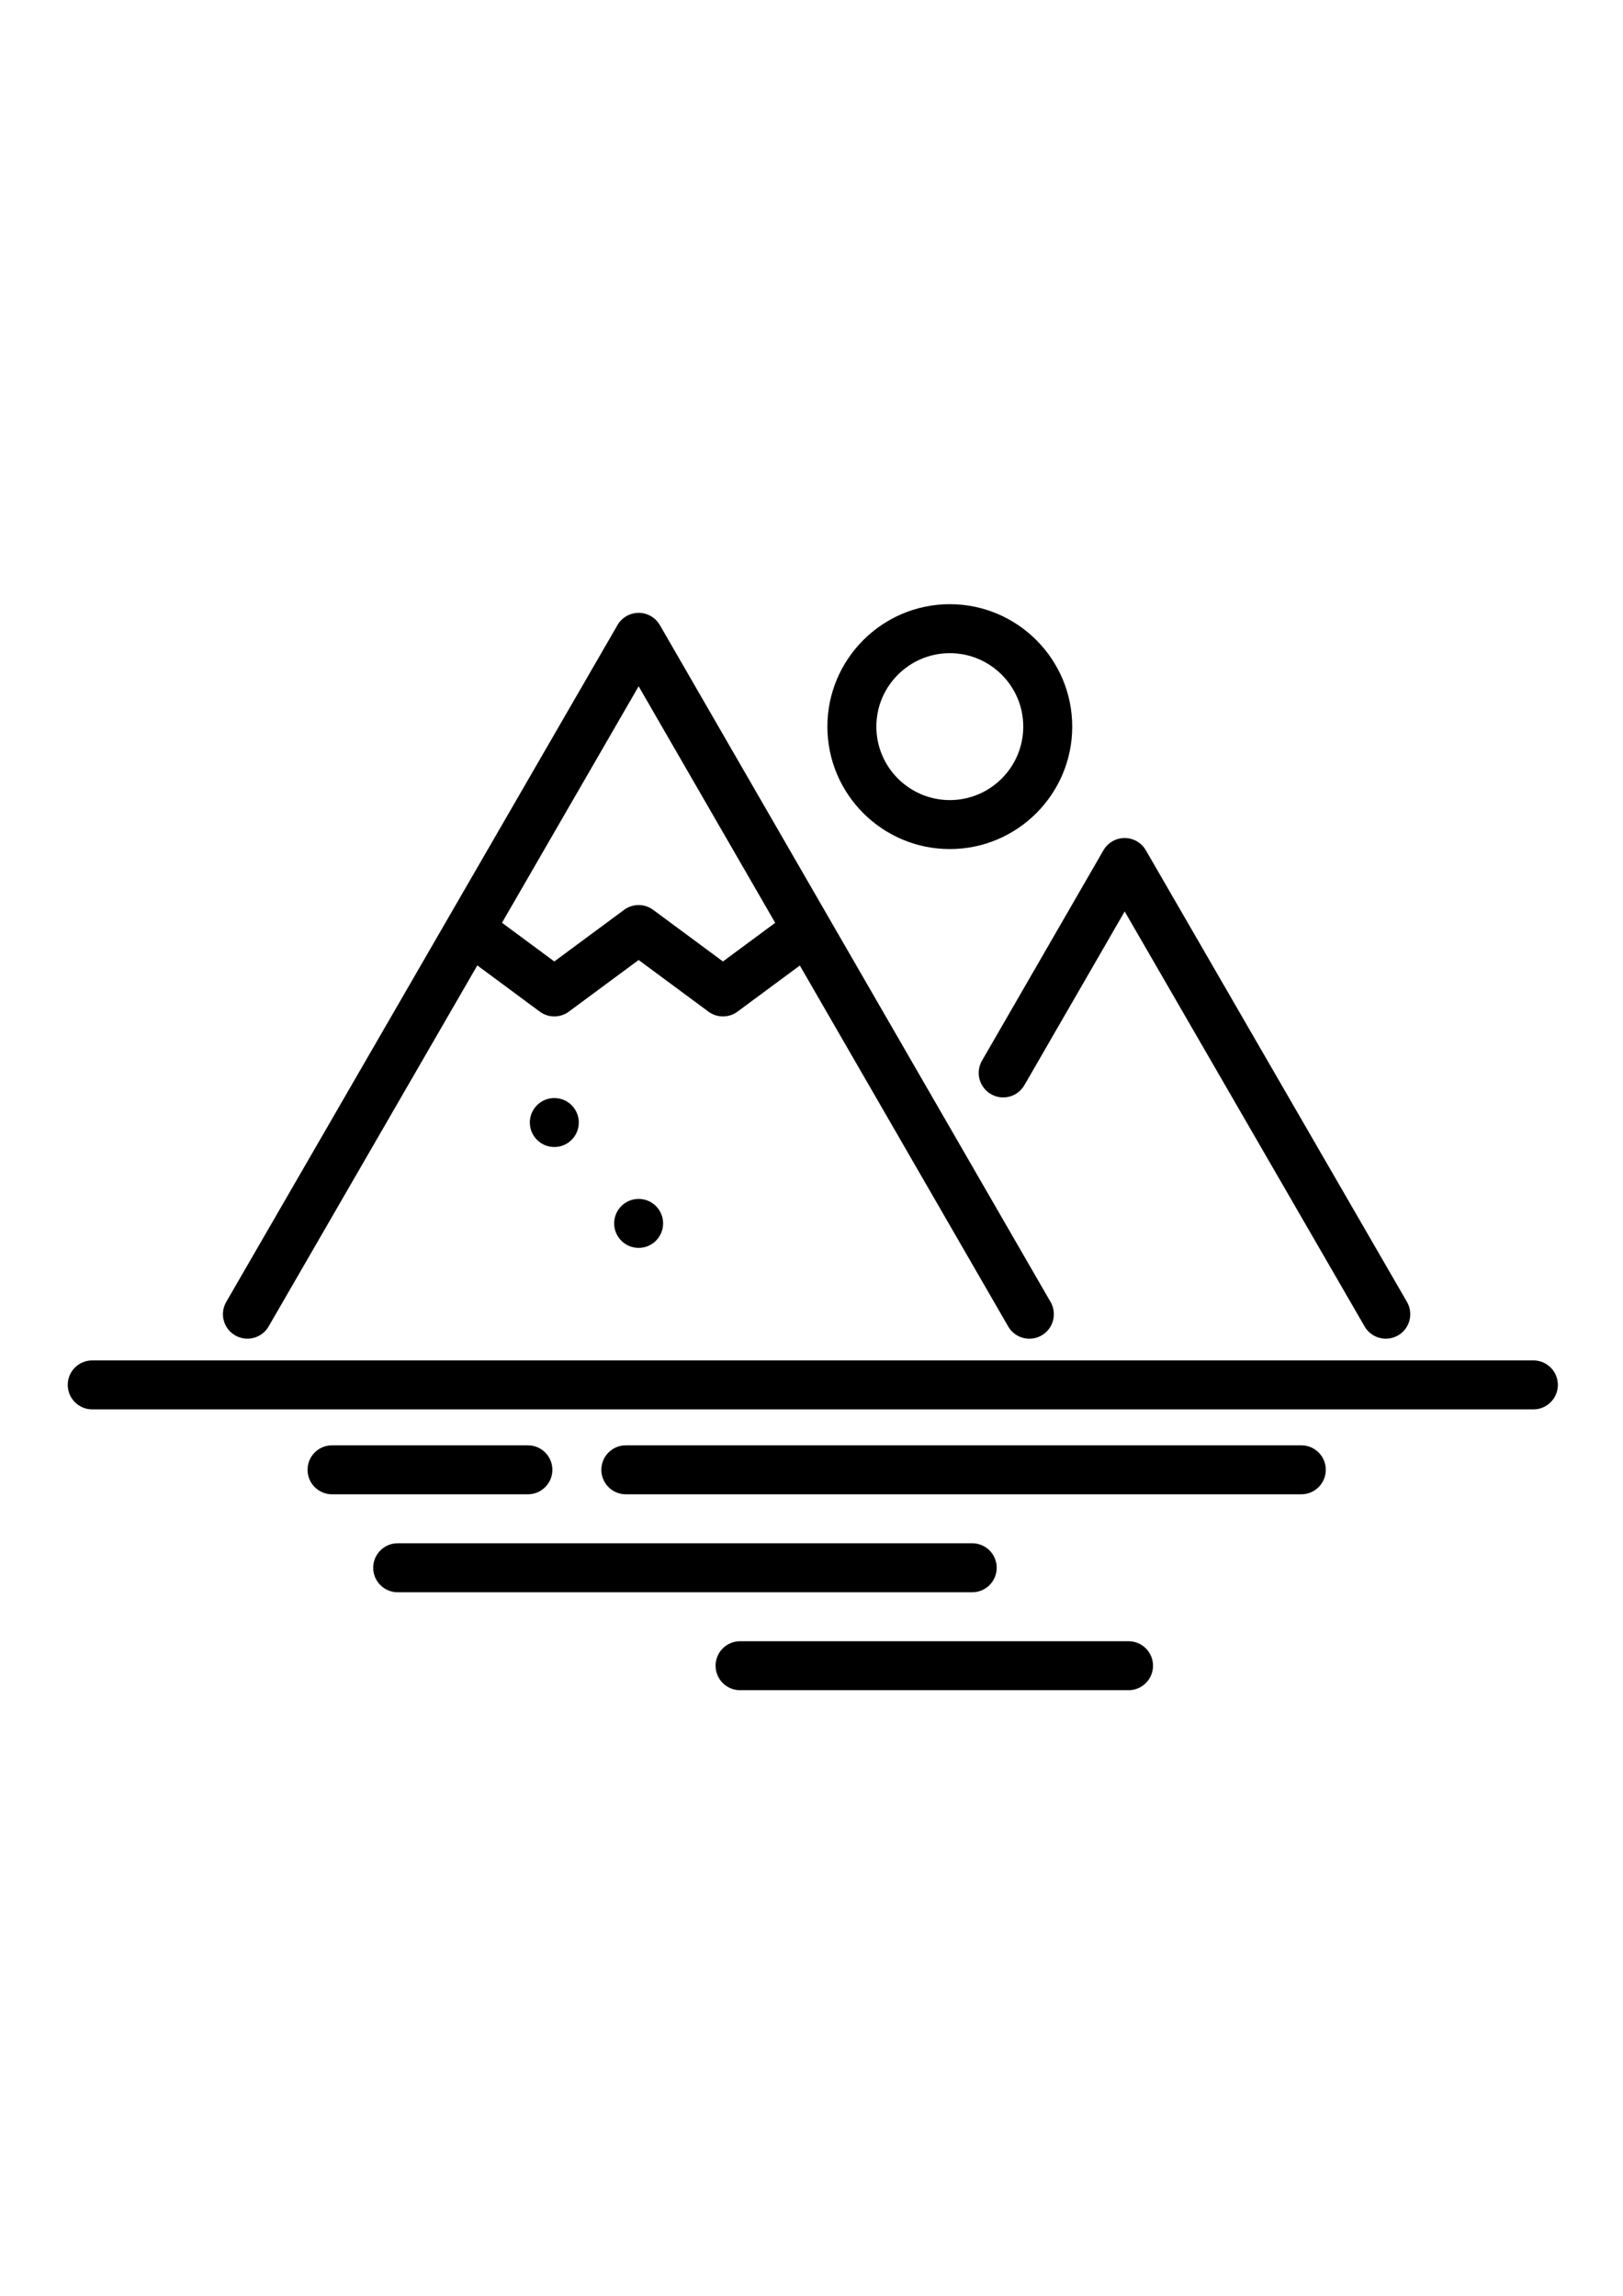 <?xml version="1.0" encoding="utf-8"?>
<!-- Generator: Adobe Illustrator 16.0.0, SVG Export Plug-In . SVG Version: 6.00 Build 0)  -->
<!DOCTYPE svg PUBLIC "-//W3C//DTD SVG 1.1//EN" "http://www.w3.org/Graphics/SVG/1.1/DTD/svg11.dtd">
<svg version="1.1" id="Layer_1" xmlns="http://www.w3.org/2000/svg" xmlns:xlink="http://www.w3.org/1999/xlink" x="0px" y="0px"
	 width="595.28px" height="841.89px" viewBox="0 0 595.28 841.89" enable-background="new 0 0 595.28 841.89" xml:space="preserve">
<g>
	<g>
		<path d="M348.373,311.363c24.754,0,44.897-20.15,44.897-44.905s-20.144-44.897-44.897-44.897s-44.905,20.143-44.905,44.897
			S323.619,311.363,348.373,311.363L348.373,311.363z M348.373,239.523c14.852,0,26.936,12.084,26.936,26.935
			c0,14.859-12.084,26.943-26.936,26.943s-26.943-12.084-26.943-26.943C321.43,251.607,333.521,239.523,348.373,239.523
			L348.373,239.523z M348.373,239.523"/>
		<path d="M243.212,448.635c0,4.955-4.018,8.98-8.974,8.98c-4.955,0-8.98-4.025-8.98-8.98c0-4.964,4.025-8.981,8.98-8.981
			C239.194,439.653,243.212,443.671,243.212,448.635L243.212,448.635z M243.212,448.635"/>
		<path d="M212.29,411.64c0,4.963-4.018,8.981-8.981,8.981c-4.956,0-8.981-4.018-8.981-8.981c0-4.956,4.025-8.973,8.981-8.973
			C208.272,402.667,212.29,406.684,212.29,411.64L212.29,411.64z M212.29,411.64"/>
		<path d="M363.459,401.229c4.291,2.485,9.786,1.008,12.264-3.283l36.783-63.711l88.005,152.192
			c1.665,2.876,4.683,4.479,7.785,4.479c1.517,0,3.064-0.383,4.487-1.204c4.291-2.478,5.752-7.98,3.267-12.271l-95.782-165.636
			c-1.602-2.767-4.564-4.487-7.77-4.487c-3.212,0-6.174,1.72-7.776,4.495l-44.554,77.163
			C357.69,393.256,359.16,398.75,363.459,401.229L363.459,401.229z M363.459,401.229"/>
		<path d="M486.27,538.992c0-4.956-4.018-8.981-8.98-8.981H229.541c-4.964,0-8.981,4.025-8.981,8.981c0,4.955,4.018,8.98,8.981,8.98
			h247.748C482.252,547.973,486.27,543.947,486.27,538.992L486.27,538.992z M486.27,538.992"/>
		<path d="M571.39,507.852c0-4.956-4.018-8.981-8.981-8.981H33.827c-4.964,0-8.981,4.025-8.981,8.981c0,4.955,4.018,8.98,8.981,8.98
			h528.581C567.372,516.832,571.39,512.807,571.39,507.852L571.39,507.852z M571.39,507.852"/>
		<path d="M202.598,538.992c0-4.956-4.018-8.981-8.973-8.981h-71.841c-4.963,0-8.98,4.025-8.98,8.981c0,4.955,4.018,8.98,8.98,8.98
			h71.841C198.58,547.973,202.598,543.947,202.598,538.992L202.598,538.992z M202.598,538.992"/>
		<path d="M145.851,583.896h210.737c4.964,0,8.981-4.025,8.981-8.98c0-4.964-4.018-8.981-8.981-8.981H145.851
			c-4.948,0-8.973,4.018-8.973,8.981C136.878,579.871,140.903,583.896,145.851,583.896L145.851,583.896z M145.851,583.896"/>
		<path d="M271.444,601.852c-4.971,0-8.989,4.025-8.989,8.98s4.018,8.98,8.989,8.98h142.484c4.964,0,8.974-4.025,8.974-8.98
			s-4.01-8.98-8.974-8.98H271.444z M271.444,601.852"/>
		<path d="M86.259,489.701c4.292,2.479,9.786,1.017,12.264-3.274l76.545-132.401l22.902,16.946c3.173,2.353,7.504,2.353,10.677,0
			l25.591-18.931l25.591,18.931c1.579,1.172,3.455,1.758,5.331,1.758c1.884,0,3.76-0.586,5.346-1.758l22.855-16.907l76.421,132.362
			c1.657,2.876,4.674,4.486,7.777,4.486c1.532,0,3.071-0.383,4.486-1.204c4.291-2.478,5.761-7.965,3.283-12.264L242.023,229.229
			c-1.603-2.775-4.564-4.487-7.77-4.487c-3.212,0-6.175,1.704-7.77,4.479L82.976,477.43C80.49,481.729,81.96,487.224,86.259,489.701
			L86.259,489.701z M234.238,251.67l50.087,86.738l-19.166,14.171l-25.583-18.923c-3.174-2.353-7.512-2.353-10.685,0l-25.583,18.923
			l-19.189-14.194L234.238,251.67z M234.238,251.67"/>
	</g>
</g>
</svg>
